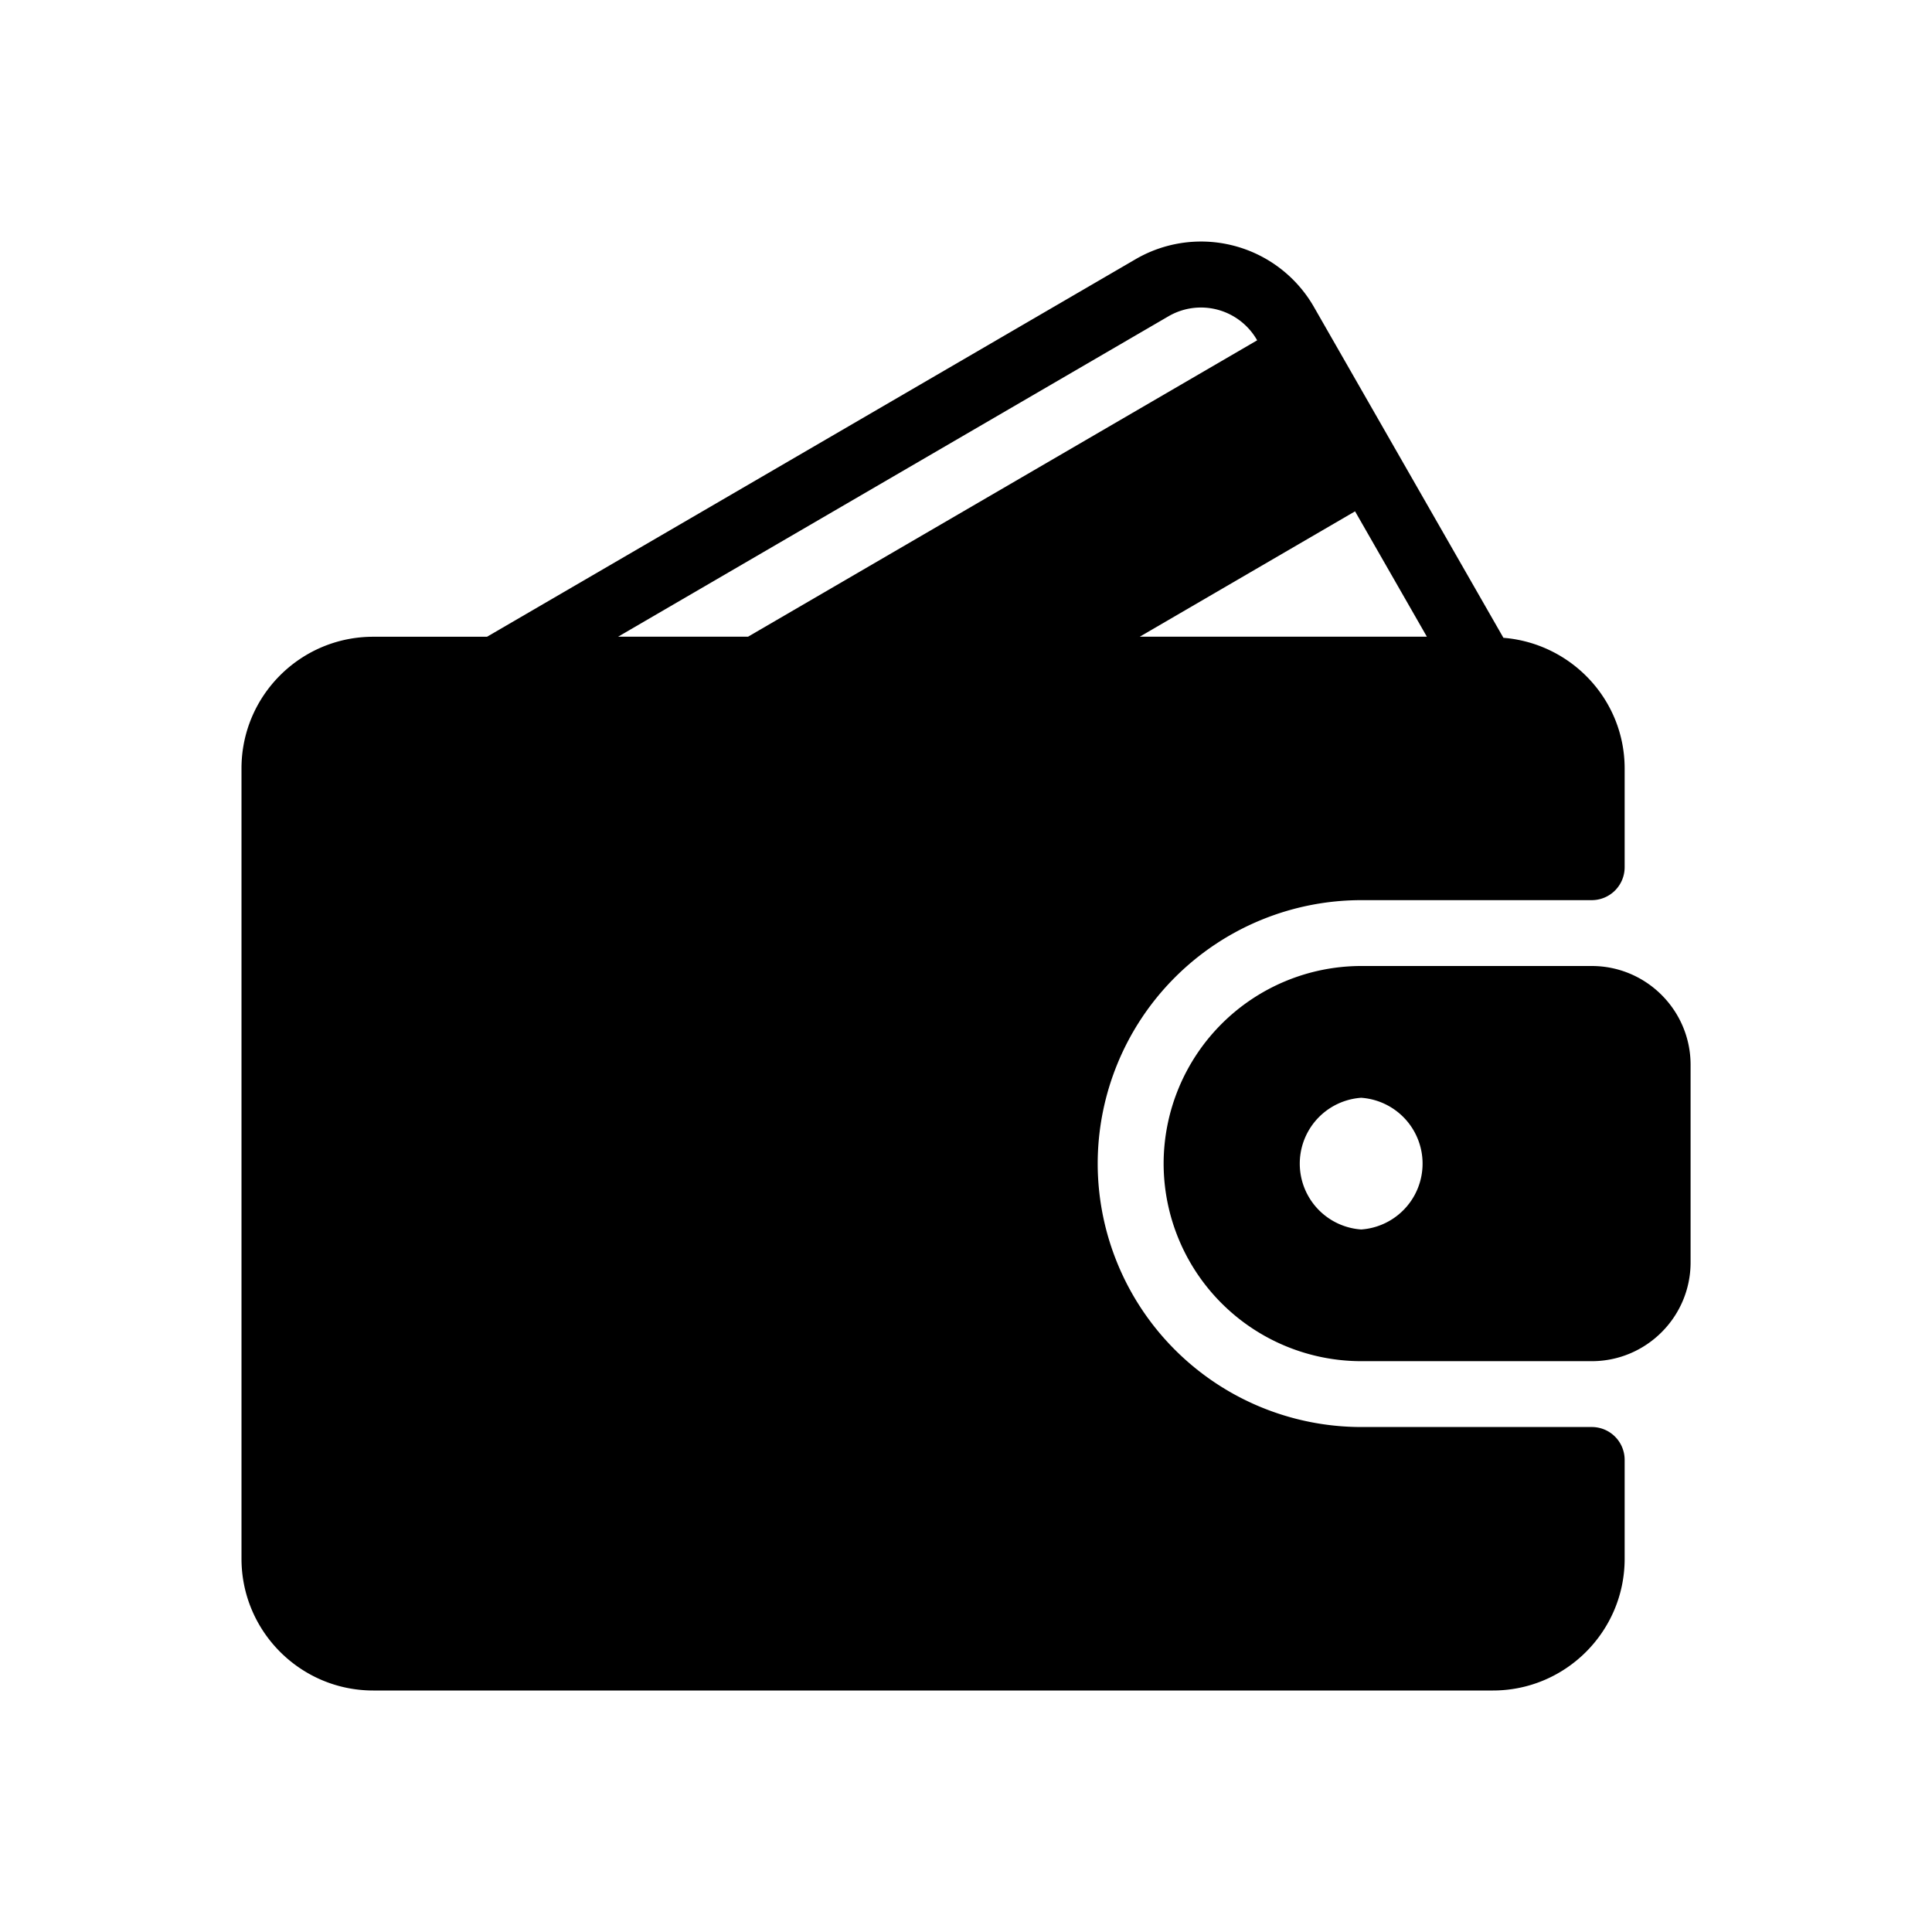 <svg xmlns="http://www.w3.org/2000/svg" fill="currentColor" viewBox="0 0 24 24">
  <path d="M19.773 17.727h-2.864a3.276 3.276 0 0 1-3.273-3.272 3.276 3.276 0 0 1 3.273-3.273h2.864a.409.409 0 0 0 .409-.41V9.547c0-.858-.666-1.556-1.506-1.624l-2.35-4.103a1.616 1.616 0 0 0-2.221-.599L6.05 7.91H4.636C3.734 7.91 3 8.642 3 9.545v9.818C3 20.266 3.734 21 4.636 21h13.91c.902 0 1.636-.734 1.636-1.636v-1.228a.408.408 0 0 0-.41-.409Zm-2.94-11.375.892 1.557h-3.566l2.674-1.557ZM7.677 7.91l6.84-3.982a.802.802 0 0 1 1.099.298v.002L9.293 7.909H7.677Z"/>
  <path d="M19.772 12H16.91a2.457 2.457 0 0 0-2.455 2.455 2.457 2.457 0 0 0 2.455 2.454h2.863c.677 0 1.228-.55 1.228-1.227v-2.455c0-.676-.55-1.227-1.228-1.227Zm-2.863 3.273a.82.82 0 0 1 0-1.636.82.82 0 0 1 0 1.636Z"/>
</svg>